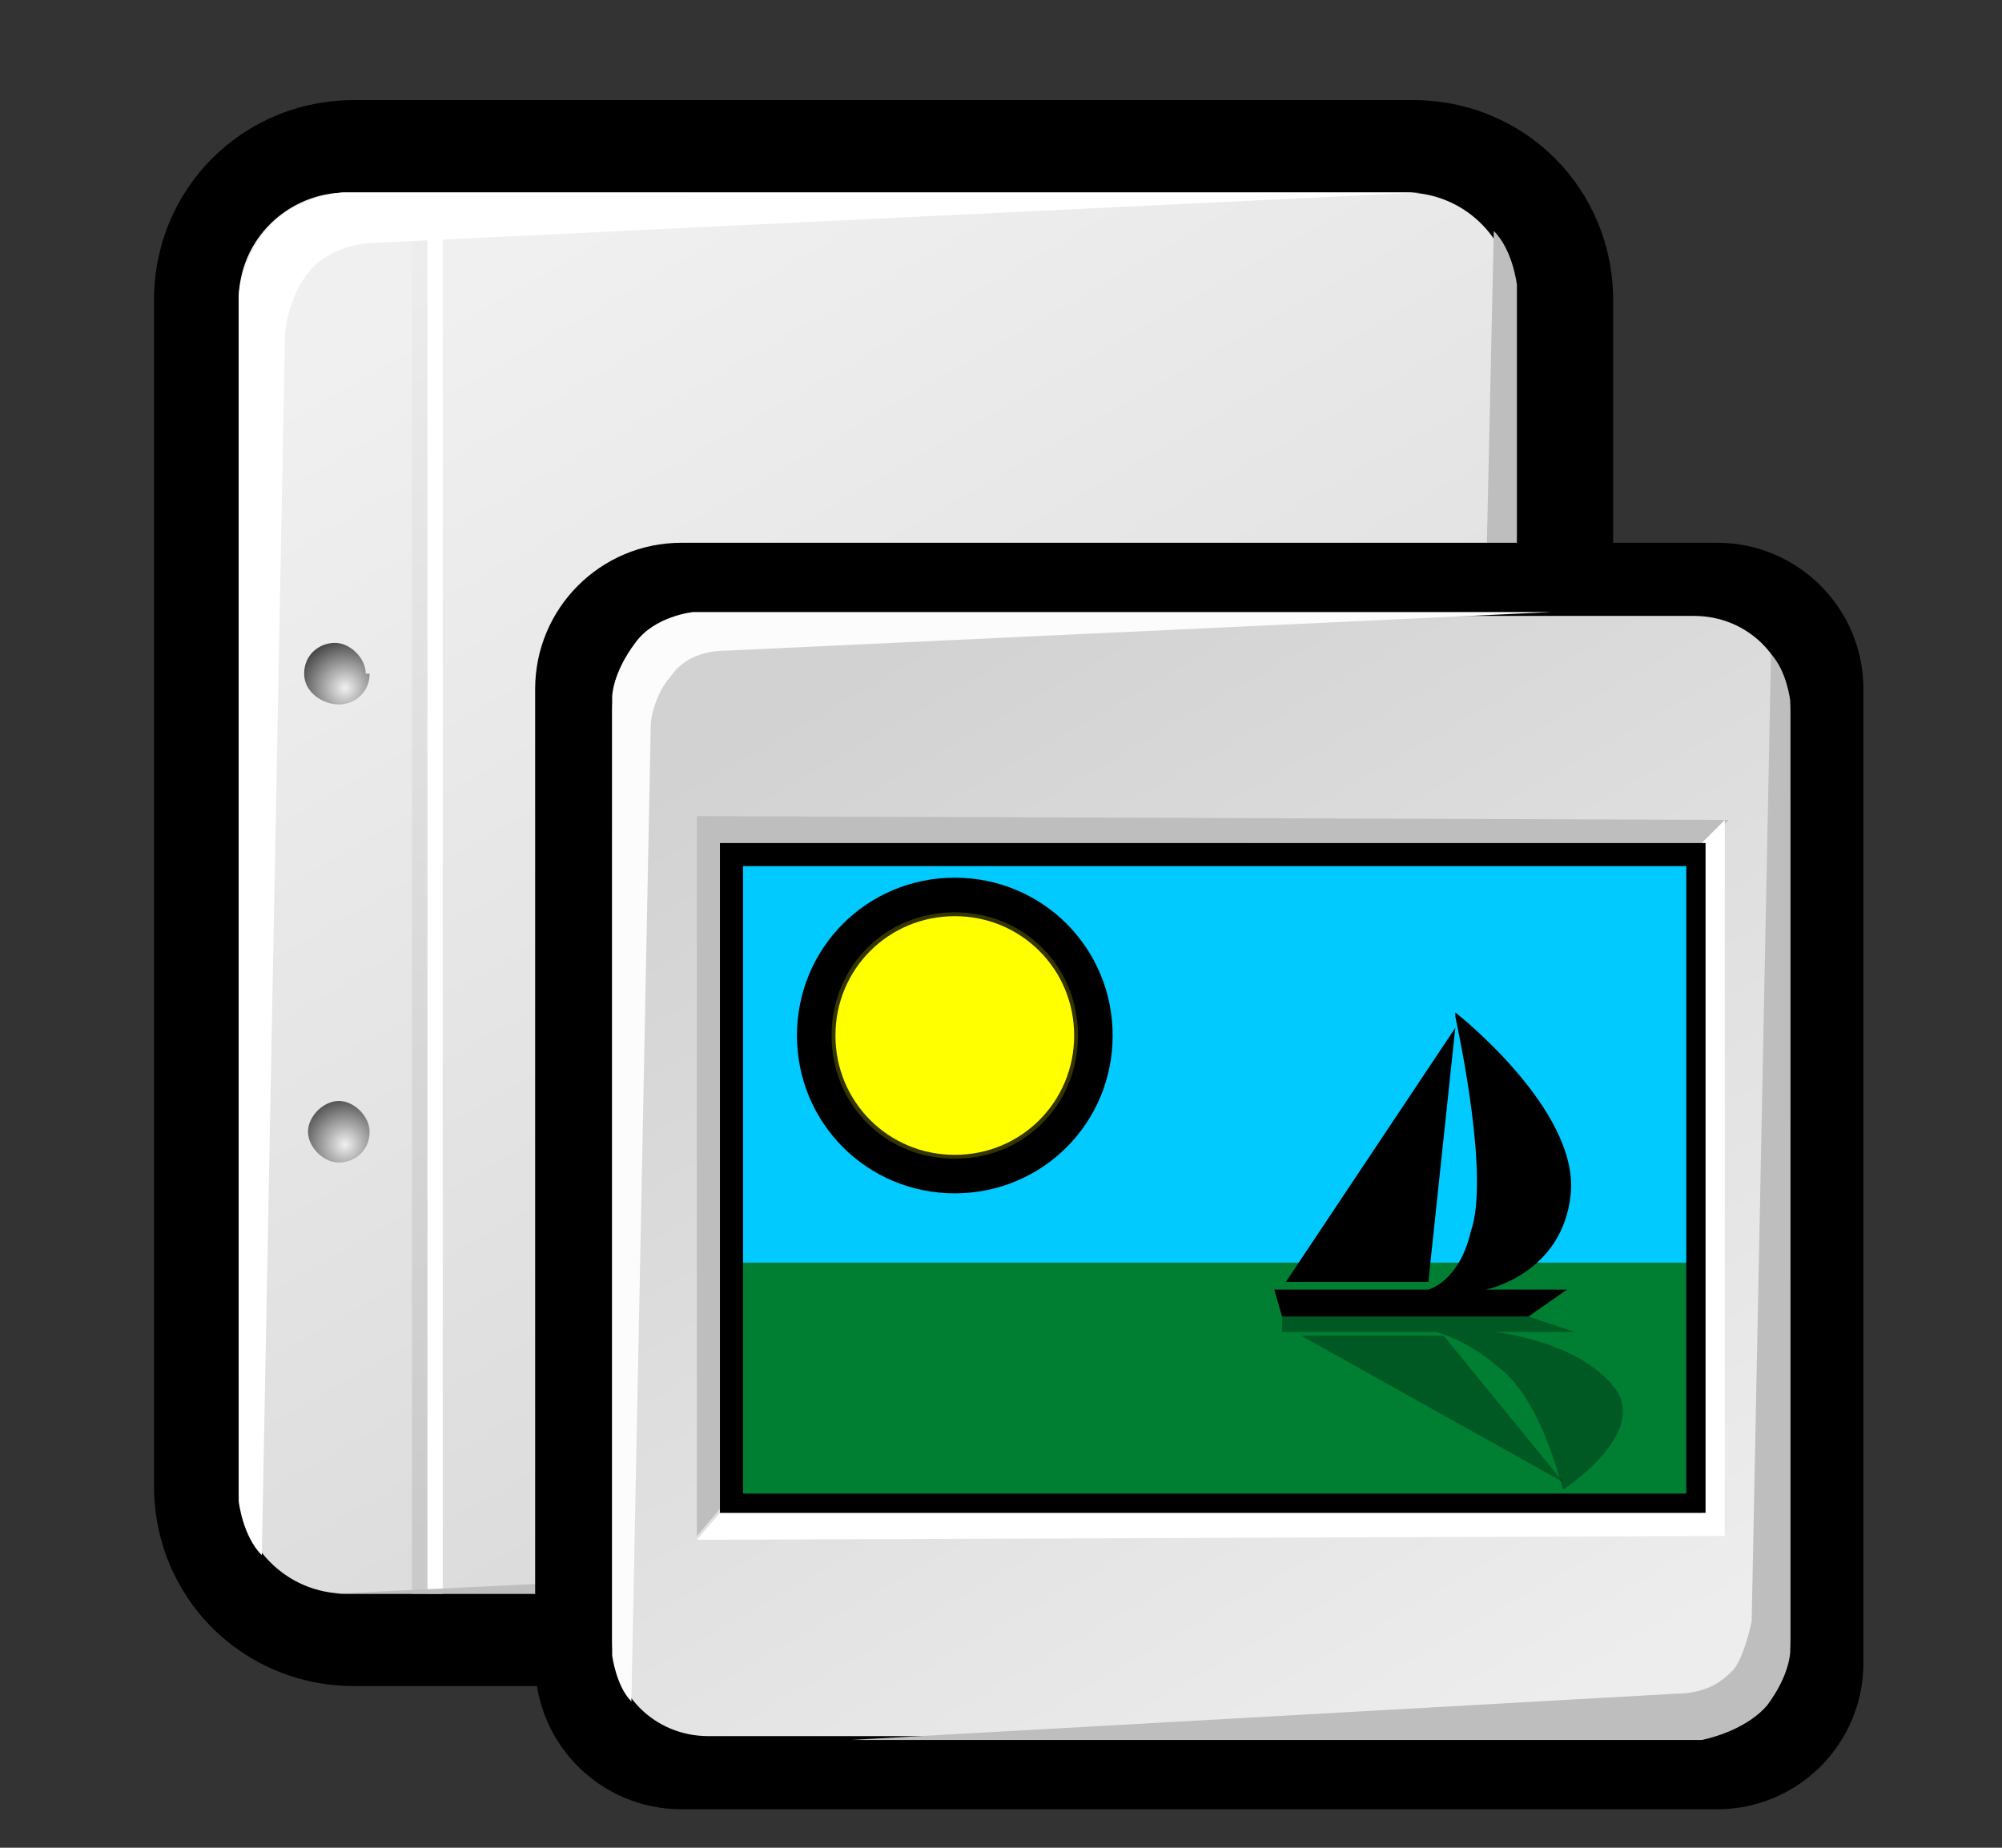 <?xml version="1.0" encoding="UTF-8" standalone="no"?>
<!-- Generator: Adobe Illustrator 9.0, SVG Export Plug-In  -->
<svg
   xmlns:dc="http://purl.org/dc/elements/1.1/"
   xmlns:cc="http://web.resource.org/cc/"
   xmlns:rdf="http://www.w3.org/1999/02/22-rdf-syntax-ns#"
   xmlns:svg="http://www.w3.org/2000/svg"
   xmlns="http://www.w3.org/2000/svg"
   xmlns:xlink="http://www.w3.org/1999/xlink"
   xmlns:sodipodi="http://sodipodi.sourceforge.net/DTD/sodipodi-0.dtd"
   xmlns:inkscape="http://www.inkscape.org/namespaces/inkscape"
   width="52pt"
   height="48pt"
   viewBox="0 0 52 48"
   xml:space="preserve"
   id="svg2"
   sodipodi:version="0.32"
   inkscape:version="0.44.1"
   sodipodi:docname="mime-image:x-xpixmap.svg"
   sodipodi:docbase="/home/ihuhnix/.icons/amica/MIME"><rect x="0" y="0" width="52" height="48" fill="#333333" stroke="none"/><defs
   id="defs107"><linearGradient
   gradientTransform="matrix(0.973,0.231,-0.231,0.973,233.328,132.496)"
   y2="23.812"
   x2="-129.359"
   y1="18.679"
   x1="-124.227"
   gradientUnits="userSpaceOnUse"
   id="XMLID_8_">
      <stop
   id="stop3691"
   style="stop-color:#FFFFFF"
   offset="0" />
      <stop
   id="stop3692"
   style="stop-color:#000000"
   offset="1" />
      
      
      
    </linearGradient><linearGradient
   inkscape:collect="always"
   xlink:href="#XMLID_8_"
   id="linearGradient1843"
   gradientUnits="userSpaceOnUse"
   gradientTransform="matrix(0.246,5.862126e-2,-5.862126e-2,0.246,57.813,30.099)"
   x1="-124.227"
   y1="18.679"
   x2="-129.359"
   y2="23.812" /><radialGradient
   gradientUnits="userSpaceOnUse"
   gradientTransform="matrix(0.233,4.47e-2,-5.53e-2,0.188,-280.62,887.578)"
   fy="-4392.899"
   fx="763.384"
   r="475.341"
   cy="-4392.899"
   cx="763.384"
   id="XMLID_9_">
      <stop
   id="stop3698"
   style="stop-color:#FFE091"
   offset="0.006" />
      <stop
   id="stop3699"
   style="stop-color:#FEDE8F"
   offset="0.094" />
      <stop
   id="stop3700"
   style="stop-color:#FAD988"
   offset="0.13" />
      <stop
   id="stop3701"
   style="stop-color:#F3CF7C"
   offset="0.156" />
      <stop
   id="stop3702"
   style="stop-color:#E9C26A"
   offset="0.177" />
      <stop
   id="stop3703"
   style="stop-color:#DCB054"
   offset="0.196" />
      <stop
   id="stop3704"
   style="stop-color:#D6A84A"
   offset="0.202" />
      <stop
   id="stop3705"
   style="stop-color:#D1A248"
   offset="0.299" />
      <stop
   id="stop3706"
   style="stop-color:#C19241"
   offset="0.425" />
      <stop
   id="stop3707"
   style="stop-color:#A87736"
   offset="0.567" />
      <stop
   id="stop3708"
   style="stop-color:#855227"
   offset="0.719" />
      <stop
   id="stop3709"
   style="stop-color:#824F26"
   offset="0.73" />
      <stop
   id="stop3710"
   style="stop-color:#663333"
   offset="0.848" />
      <stop
   id="stop3711"
   style="stop-color:#000000"
   offset="1" />
      
      
      
      
      
      
      
      
      
    </radialGradient><radialGradient
   inkscape:collect="always"
   xlink:href="#XMLID_9_"
   id="radialGradient1840"
   gradientUnits="userSpaceOnUse"
   gradientTransform="matrix(5.892526e-2,1.132399e-2,-1.400931e-2,4.76266e-2,-72.387,221.386)"
   cx="763.384"
   cy="-4392.899"
   fx="763.384"
   fy="-4392.899"
   r="475.341" /><linearGradient
   y2="202.52"
   x2="166.357"
   y1="126.613"
   x1="115.251"
   gradientUnits="userSpaceOnUse"
   id="XMLID_10_">
      <stop
   id="stop3725"
   style="stop-color:#000000"
   offset="0" />
      <stop
   id="stop3726"
   style="stop-color:#0C0000"
   offset="0.028" />
      <stop
   id="stop3727"
   style="stop-color:#2E0000"
   offset="0.122" />
      <stop
   id="stop3728"
   style="stop-color:#4B0000"
   offset="0.223" />
      <stop
   id="stop3729"
   style="stop-color:#600000"
   offset="0.331" />
      <stop
   id="stop3730"
   style="stop-color:#700000"
   offset="0.448" />
      <stop
   id="stop3731"
   style="stop-color:#790000"
   offset="0.583" />
      <stop
   id="stop3732"
   style="stop-color:#7C0000"
   offset="0.775" />
      <stop
   id="stop3733"
   style="stop-color:#663333"
   offset="1" />
      
      
      
      
      
    </linearGradient><linearGradient
   inkscape:collect="always"
   xlink:href="#XMLID_10_"
   id="linearGradient1835"
   gradientUnits="userSpaceOnUse"
   x1="115.251"
   y1="126.613"
   x2="166.357"
   y2="202.52"
   gradientTransform="matrix(0.253,0,0,0.253,-1.297,-3.467)" /><linearGradient
   gradientTransform="matrix(0.973,0.231,-0.231,0.973,233.328,132.496)"
   y2="-11.607"
   x2="-141.743"
   y1="113.914"
   x1="-46.602"
   gradientUnits="userSpaceOnUse"
   id="XMLID_11_">
      <stop
   id="stop3741"
   style="stop-color:#000000"
   offset="0" />
      <stop
   id="stop3742"
   style="stop-color:#0C0000"
   offset="0.028" />
      <stop
   id="stop3743"
   style="stop-color:#2E0000"
   offset="0.122" />
      <stop
   id="stop3744"
   style="stop-color:#4B0000"
   offset="0.223" />
      <stop
   id="stop3745"
   style="stop-color:#600000"
   offset="0.331" />
      <stop
   id="stop3746"
   style="stop-color:#700000"
   offset="0.448" />
      <stop
   id="stop3747"
   style="stop-color:#790000"
   offset="0.583" />
      <stop
   id="stop3748"
   style="stop-color:#7C0000"
   offset="0.775" />
      <stop
   id="stop3749"
   style="stop-color:#663333"
   offset="1" />
      
      
      
      
      
    </linearGradient><linearGradient
   inkscape:collect="always"
   xlink:href="#XMLID_11_"
   id="linearGradient1832"
   gradientUnits="userSpaceOnUse"
   gradientTransform="matrix(0.246,5.862126e-2,-5.862126e-2,0.246,57.813,30.099)"
   x1="-46.602"
   y1="113.914"
   x2="-141.743"
   y2="-11.607" /><linearGradient
   gradientTransform="matrix(0.973,0.231,-0.231,0.973,233.328,132.496)"
   y2="-30.302"
   x2="-148.23"
   y1="78.66"
   x1="-84.267"
   gradientUnits="userSpaceOnUse"
   id="XMLID_12_">
      <stop
   id="stop3757"
   style="stop-color:#000000"
   offset="0" />
      <stop
   id="stop3758"
   style="stop-color:#110000"
   offset="0.006" />
      <stop
   id="stop3759"
   style="stop-color:#490000"
   offset="0.029" />
      <stop
   id="stop3760"
   style="stop-color:#760000"
   offset="0.05" />
      <stop
   id="stop3761"
   style="stop-color:#960000"
   offset="0.069" />
      <stop
   id="stop3762"
   style="stop-color:#AA0000"
   offset="0.085" />
      <stop
   id="stop3763"
   style="stop-color:#B10000"
   offset="0.096" />
      <stop
   id="stop3764"
   style="stop-color:#B20000"
   offset="0.096" />
      <stop
   id="stop3765"
   style="stop-color:#CE0000"
   offset="0.136" />
      <stop
   id="stop3766"
   style="stop-color:#E30000"
   offset="0.178" />
      <stop
   id="stop3767"
   style="stop-color:#F30000"
   offset="0.225" />
      <stop
   id="stop3768"
   style="stop-color:#FC0000"
   offset="0.278" />
      <stop
   id="stop3769"
   style="stop-color:#FF0000"
   offset="0.354" />
      <stop
   id="stop3770"
   style="stop-color:#CF0000"
   offset="1" />
      
      
      
      
      
      
      
    </linearGradient><linearGradient
   inkscape:collect="always"
   xlink:href="#XMLID_12_"
   id="linearGradient1829"
   gradientUnits="userSpaceOnUse"
   gradientTransform="matrix(0.246,5.862126e-2,-5.862126e-2,0.246,57.813,30.099)"
   x1="-84.267"
   y1="78.66"
   x2="-148.23"
   y2="-30.302" /><linearGradient
   y2="189.76"
   x2="155.383"
   y1="182.497"
   x1="171.445"
   gradientUnits="userSpaceOnUse"
   id="XMLID_13_">
      <stop
   id="stop3780"
   style="stop-color:#7D7D99"
   offset="0" />
      <stop
   id="stop3781"
   style="stop-color:#585868"
   offset="1" />
      
      
      
    </linearGradient><linearGradient
   inkscape:collect="always"
   xlink:href="#XMLID_13_"
   id="linearGradient1826"
   gradientUnits="userSpaceOnUse"
   x1="171.445"
   y1="182.497"
   x2="155.383"
   y2="189.76"
   gradientTransform="matrix(0.253,0,0,0.253,-1.297,-3.467)" /><linearGradient
   gradientTransform="matrix(0.973,0.231,-0.231,0.973,233.328,132.496)"
   y2="73.021"
   x2="-60.871"
   y1="67.411"
   x1="-54.794"
   gradientUnits="userSpaceOnUse"
   id="XMLID_14_">
      <stop
   id="stop3787"
   style="stop-color:#949494"
   offset="0" />
      <stop
   id="stop3788"
   style="stop-color:#CCCCCC"
   offset="0.236" />
      <stop
   id="stop3789"
   style="stop-color:#616161"
   offset="1" />
      
      
      
      
      
    </linearGradient><linearGradient
   inkscape:collect="always"
   xlink:href="#XMLID_14_"
   id="linearGradient1823"
   gradientUnits="userSpaceOnUse"
   gradientTransform="matrix(0.246,5.862126e-2,-5.862126e-2,0.246,57.813,30.099)"
   x1="-54.794"
   y1="67.411"
   x2="-60.871"
   y2="73.021" /><linearGradient
   gradientTransform="matrix(0.973,0.231,-0.231,0.973,233.328,132.496)"
   y2="72.763"
   x2="-61.257"
   y1="66.934"
   x1="-54.942"
   gradientUnits="userSpaceOnUse"
   id="XMLID_15_">
      <stop
   id="stop3797"
   style="stop-color:#B2B2B2"
   offset="0" />
      <stop
   id="stop3798"
   style="stop-color:#E9E9EF"
   offset="0.236" />
      <stop
   id="stop3799"
   style="stop-color:#616161"
   offset="1" />
      
      
      
      
      
    </linearGradient><linearGradient
   inkscape:collect="always"
   xlink:href="#XMLID_15_"
   id="linearGradient1820"
   gradientUnits="userSpaceOnUse"
   gradientTransform="matrix(0.246,5.862126e-2,-5.862126e-2,0.246,57.813,30.099)"
   x1="-54.942"
   y1="66.934"
   x2="-61.257"
   y2="72.763" /><radialGradient
   gradientUnits="userSpaceOnUse"
   fy="453.64"
   fx="444.371"
   r="43.096"
   cy="453.64"
   cx="444.371"
   id="XMLID_16_">
      <stop
   id="stop3807"
   style="stop-color:#FFE091"
   offset="0.006" />
      <stop
   id="stop3808"
   style="stop-color:#FEDE8F"
   offset="0.094" />
      <stop
   id="stop3809"
   style="stop-color:#FAD988"
   offset="0.13" />
      <stop
   id="stop3810"
   style="stop-color:#F3CF7C"
   offset="0.156" />
      <stop
   id="stop3811"
   style="stop-color:#E9C26A"
   offset="0.177" />
      <stop
   id="stop3812"
   style="stop-color:#DCB054"
   offset="0.196" />
      <stop
   id="stop3813"
   style="stop-color:#D6A84A"
   offset="0.202" />
      <stop
   id="stop3814"
   style="stop-color:#D1A248"
   offset="0.299" />
      <stop
   id="stop3815"
   style="stop-color:#C19241"
   offset="0.425" />
      <stop
   id="stop3816"
   style="stop-color:#A87736"
   offset="0.567" />
      <stop
   id="stop3817"
   style="stop-color:#855227"
   offset="0.719" />
      <stop
   id="stop3818"
   style="stop-color:#824F26"
   offset="0.73" />
      <stop
   id="stop3819"
   style="stop-color:#663333"
   offset="0.848" />
      <stop
   id="stop3820"
   style="stop-color:#000000"
   offset="1" />
      
      
      
      
      
      
      
      
      
    </radialGradient><radialGradient
   inkscape:collect="always"
   xlink:href="#XMLID_16_"
   id="radialGradient1817"
   gradientUnits="userSpaceOnUse"
   cx="444.371"
   cy="453.64"
   fx="444.371"
   fy="453.64"
   r="43.096"
   gradientTransform="matrix(0.253,0,0,0.253,-1.297,-3.467)" /><radialGradient
   gradientUnits="userSpaceOnUse"
   gradientTransform="matrix(0.238,1.59e-2,-1.97e-2,0.193,-318.481,871.156)"
   fy="-3650.279"
   fx="1771.706"
   r="43.113"
   cy="-3650.279"
   cx="1771.706"
   id="XMLID_17_">
      <stop
   id="stop3832"
   style="stop-color:#FFE091"
   offset="0.006" />
      <stop
   id="stop3833"
   style="stop-color:#FEDE8F"
   offset="0.094" />
      <stop
   id="stop3834"
   style="stop-color:#FAD988"
   offset="0.13" />
      <stop
   id="stop3835"
   style="stop-color:#F3CF7C"
   offset="0.156" />
      <stop
   id="stop3836"
   style="stop-color:#E9C26A"
   offset="0.177" />
      <stop
   id="stop3837"
   style="stop-color:#DCB054"
   offset="0.196" />
      <stop
   id="stop3838"
   style="stop-color:#D6A84A"
   offset="0.202" />
      <stop
   id="stop3839"
   style="stop-color:#D1A248"
   offset="0.299" />
      <stop
   id="stop3840"
   style="stop-color:#C19241"
   offset="0.425" />
      <stop
   id="stop3841"
   style="stop-color:#A87736"
   offset="0.567" />
      <stop
   id="stop3842"
   style="stop-color:#855227"
   offset="0.719" />
      <stop
   id="stop3843"
   style="stop-color:#824F26"
   offset="0.73" />
      <stop
   id="stop3844"
   style="stop-color:#663333"
   offset="0.848" />
      <stop
   id="stop3845"
   style="stop-color:#000000"
   offset="1" />
      
      
      
      
      
      
      
      
      
    </radialGradient><radialGradient
   inkscape:collect="always"
   xlink:href="#XMLID_17_"
   id="radialGradient1814"
   gradientUnits="userSpaceOnUse"
   gradientTransform="matrix(6.034392e-2,4.027995e-3,-4.99066e-3,4.879194e-2,-81.979,217.226)"
   cx="1771.706"
   cy="-3650.279"
   fx="1771.706"
   fy="-3650.279"
   r="43.113" /><radialGradient
   gradientUnits="userSpaceOnUse"
   gradientTransform="matrix(0.213,4.1e-2,-5.53e-2,0.188,-288.353,886.149)"
   fy="-3927.592"
   fx="1140.562"
   r="23.452"
   cy="-3927.592"
   cx="1140.562"
   id="XMLID_18_">
      <stop
   id="stop3857"
   style="stop-color:#FFFFFF"
   offset="0" />
      <stop
   id="stop3858"
   style="stop-color:#000000"
   offset="1" />
      
      
      
    </radialGradient><radialGradient
   inkscape:collect="always"
   xlink:href="#XMLID_18_"
   id="radialGradient1811"
   gradientUnits="userSpaceOnUse"
   gradientTransform="matrix(5.403593e-2,1.038665e-2,-1.400931e-2,4.76266e-2,-74.346,221.024)"
   cx="1140.562"
   cy="-3927.592"
   fx="1140.562"
   fy="-3927.592"
   r="23.452" /><linearGradient
   gradientTransform="matrix(0.973,0.231,-0.231,0.973,233.328,132.496)"
   y2="23.996"
   x2="-128.973"
   y1="9.632"
   x1="-114.611"
   gradientUnits="userSpaceOnUse"
   id="XMLID_19_">
      <stop
   id="stop3864"
   style="stop-color:#ffffff;stop-opacity:1;"
   offset="0" />
      <stop
   id="stop3865"
   style="stop-color:#ff0000;stop-opacity:1;"
   offset="1" />
      
      
      
    </linearGradient><linearGradient
   inkscape:collect="always"
   xlink:href="#XMLID_19_"
   id="linearGradient1808"
   gradientUnits="userSpaceOnUse"
   gradientTransform="matrix(0.246,5.862126e-2,-5.862126e-2,0.246,57.813,30.099)"
   x1="-114.611"
   y1="9.632"
   x2="-128.973"
   y2="23.996" /><linearGradient
   inkscape:collect="always"
   xlink:href="#XMLID_8_"
   id="linearGradient2865"
   gradientUnits="userSpaceOnUse"
   gradientTransform="matrix(0.246,5.862126e-2,-5.862126e-2,0.246,57.813,30.099)"
   x1="-124.227"
   y1="18.679"
   x2="-129.359"
   y2="23.812" /><radialGradient
   inkscape:collect="always"
   xlink:href="#XMLID_9_"
   id="radialGradient2867"
   gradientUnits="userSpaceOnUse"
   gradientTransform="matrix(5.892526e-2,1.132399e-2,-1.400931e-2,4.76266e-2,-72.387,221.386)"
   cx="763.384"
   cy="-4392.899"
   fx="763.384"
   fy="-4392.899"
   r="475.341" /><linearGradient
   inkscape:collect="always"
   xlink:href="#XMLID_10_"
   id="linearGradient2869"
   gradientUnits="userSpaceOnUse"
   gradientTransform="matrix(0.253,0,0,0.253,-1.297,-3.467)"
   x1="115.251"
   y1="126.613"
   x2="166.357"
   y2="202.52" /><linearGradient
   inkscape:collect="always"
   xlink:href="#XMLID_11_"
   id="linearGradient2871"
   gradientUnits="userSpaceOnUse"
   gradientTransform="matrix(0.246,5.862126e-2,-5.862126e-2,0.246,57.813,30.099)"
   x1="-46.602"
   y1="113.914"
   x2="-141.743"
   y2="-11.607" /><linearGradient
   inkscape:collect="always"
   xlink:href="#XMLID_12_"
   id="linearGradient2873"
   gradientUnits="userSpaceOnUse"
   gradientTransform="matrix(0.246,5.862126e-2,-5.862126e-2,0.246,57.813,30.099)"
   x1="-84.267"
   y1="78.66"
   x2="-148.23"
   y2="-30.302" /><linearGradient
   inkscape:collect="always"
   xlink:href="#XMLID_13_"
   id="linearGradient2875"
   gradientUnits="userSpaceOnUse"
   gradientTransform="matrix(0.253,0,0,0.253,-1.297,-3.467)"
   x1="171.445"
   y1="182.497"
   x2="155.383"
   y2="189.76" /><linearGradient
   inkscape:collect="always"
   xlink:href="#XMLID_14_"
   id="linearGradient2877"
   gradientUnits="userSpaceOnUse"
   gradientTransform="matrix(0.246,5.862126e-2,-5.862126e-2,0.246,57.813,30.099)"
   x1="-54.794"
   y1="67.411"
   x2="-60.871"
   y2="73.021" /><linearGradient
   inkscape:collect="always"
   xlink:href="#XMLID_15_"
   id="linearGradient2879"
   gradientUnits="userSpaceOnUse"
   gradientTransform="matrix(0.246,5.862126e-2,-5.862126e-2,0.246,57.813,30.099)"
   x1="-54.942"
   y1="66.934"
   x2="-61.257"
   y2="72.763" /><radialGradient
   inkscape:collect="always"
   xlink:href="#XMLID_16_"
   id="radialGradient2881"
   gradientUnits="userSpaceOnUse"
   gradientTransform="matrix(0.253,0,0,0.253,-1.297,-3.467)"
   cx="444.371"
   cy="453.64"
   fx="444.371"
   fy="453.64"
   r="43.096" /><radialGradient
   inkscape:collect="always"
   xlink:href="#XMLID_17_"
   id="radialGradient2883"
   gradientUnits="userSpaceOnUse"
   gradientTransform="matrix(6.034392e-2,4.027995e-3,-4.99066e-3,4.879194e-2,-81.979,217.226)"
   cx="1771.706"
   cy="-3650.279"
   fx="1771.706"
   fy="-3650.279"
   r="43.113" /><radialGradient
   inkscape:collect="always"
   xlink:href="#XMLID_18_"
   id="radialGradient2885"
   gradientUnits="userSpaceOnUse"
   gradientTransform="matrix(5.403593e-2,1.038665e-2,-1.400931e-2,4.76266e-2,-74.346,221.024)"
   cx="1140.562"
   cy="-3927.592"
   fx="1140.562"
   fy="-3927.592"
   r="23.452" /><linearGradient
   inkscape:collect="always"
   xlink:href="#XMLID_19_"
   id="linearGradient2887"
   gradientUnits="userSpaceOnUse"
   gradientTransform="matrix(0.246,5.862126e-2,-5.862126e-2,0.246,57.813,30.099)"
   x1="-114.611"
   y1="9.632"
   x2="-128.973"
   y2="23.996" />
		
		<linearGradient
   y2="44.975"
   x2="39.501"
   y1="16.748"
   x1="23.252"
   gradientUnits="userSpaceOnUse"
   id="aigrd5">
			<stop
   id="stop47"
   style="stop-color:#D2D2D2"
   offset="0" />
			<stop
   id="stop49"
   style="stop-color:#EDEDED"
   offset="1" />
		</linearGradient>
		
		<linearGradient
   y2="33.216"
   x2="31.493"
   y1="40.002"
   x1="31.458"
   gradientUnits="userSpaceOnUse"
   id="aigrd6">
			<stop
   id="stop54"
   style="stop-color:#16ff69;stop-opacity:1;"
   offset="0" />
			<stop
   id="stop56"
   style="stop-color:#83A1CB"
   offset="1" />
		</linearGradient>
		
		
		
		
		
		<linearGradient
   y2="19.699"
   x2="31.506"
   y1="35.01"
   x1="31.506"
   gradientUnits="userSpaceOnUse"
   id="aigrd7">
			<stop
   id="stop69"
   style="stop-color:#24d6e5;stop-opacity:1;"
   offset="0" />
			<stop
   id="stop71"
   style="stop-color:#093A80"
   offset="1" />
		</linearGradient>
		
		
		
		
		
		
		
	</defs><sodipodi:namedview
   inkscape:window-height="802"
   inkscape:window-width="897"
   inkscape:pageshadow="2"
   inkscape:pageopacity="0.0"
   borderopacity="1.0"
   bordercolor="#666666"
   pagecolor="#ffffff"
   id="base"
   inkscape:zoom="7.4013255"
   inkscape:cx="48.812839"
   inkscape:cy="19.445965"
   inkscape:window-x="139"
   inkscape:window-y="0"
   inkscape:current-layer="svg2" />
	<g
   id="Layer_x0020_1"
   style="fill-rule:nonzero;clip-rule:nonzero;fill:#FFFFFF;stroke:#000000;stroke-miterlimit:4;">
		<path
   style="fill:#000000;stroke:none;"
   d="M9.2,2.6C6.3,2.6,4,4.9,4,7.8v30.8c0,2.9,2.3,5.2,5.2,5.2h27.5c2.9,0,5.2-2.3,5.2-5.2V7.8c0-2.9-2.3-5.2-5.2-5.2H9.2z"
   id="path5" />
		<linearGradient
   id="aigrd1"
   gradientUnits="userSpaceOnUse"
   x1="13.273"
   y1="6.763"
   x2="32.589"
   y2="40.316">
			<stop
   offset="0"
   style="stop-color:#F0F0F0"
   id="stop8" />
			<stop
   offset="1"
   style="stop-color:#D6D6D6"
   id="stop10" />
		</linearGradient>
		<path
   style="fill:url(#aigrd1);stroke:none;"
   d="M39.3,38.6c0,1.6-1.3,2.8-2.8,2.8H9c-1.6,0-2.8-1.3-2.8-2.8V7.8c0-1.6,1.3-2.8,2.8-2.8h27.5c1.6,0,2.8,1.3,2.8,2.8v30.8z"
   id="path12" />
		<g
   id="g14">
			<radialGradient
   id="aigrd2"
   cx="8.959"
   cy="29.729"
   r="1.247"
   fx="8.959"
   fy="29.729"
   gradientUnits="userSpaceOnUse">
				<stop
   offset="0"
   style="stop-color:#F0F0F0"
   id="stop17" />
				<stop
   offset="1"
   style="stop-color:#474747"
   id="stop19" />
			</radialGradient>
			<path
   style="fill:url(#aigrd2);stroke:none;"
   d="M9.6,29.4c0,0.5-0.4,0.8-0.8,0.8s-0.8-0.4-0.8-0.8s0.4-0.8,0.8-0.8s0.8,0.4,0.8,0.8z"
   id="path21" />
			<radialGradient
   id="aigrd3"
   cx="8.959"
   cy="17.871"
   r="1.247"
   fx="8.959"
   fy="17.871"
   gradientUnits="userSpaceOnUse">
				<stop
   offset="0"
   style="stop-color:#F0F0F0"
   id="stop24" />
				<stop
   offset="1"
   style="stop-color:#474747"
   id="stop26" />
			</radialGradient>
			<path
   style="fill:url(#aigrd3);stroke:none;"
   d="M9.6,17.5c0,0.5-0.4,0.8-0.8,0.8S7.9,18,7.9,17.5c0-0.5,0.4-0.8,0.8-0.8s0.8,0.4,0.8,0.8z"
   id="path28" />
		</g>
		<path
   style="stroke:none;"
   d="M11.5,41.4h-0.4V5.6h0.4v35.8z"
   id="path30" />
		<linearGradient
   id="aigrd4"
   gradientUnits="userSpaceOnUse"
   x1="11.155"
   y1="6.554"
   x2="10.732"
   y2="40.082">
			<stop
   offset="0"
   style="stop-color:#EDEDED"
   id="stop33" />
			<stop
   offset="1"
   style="stop-color:#CACACA"
   id="stop35" />
		</linearGradient>
		<path
   style="fill:url(#aigrd4);stroke:none;"
   d="M11.1,41.4h-0.4V5.6h0.4v35.8z"
   id="path37" />
		<path
   style="stroke:none;"
   d="M7.4,8.8L6.8,40.4c-0.5-0.5-0.6-1.4-0.6-1.4l0-31.3c0,0,0-0.8,0.7-1.7c0.7-0.9,2-1,2-1l28,0L9.9,6.3C8.8,6.3,8.2,6.8,8,7.1c-0.2,0.2-0.6,1-0.6,1.7z"
   id="path39" />
		<path
   style="fill:#BEBEBE;stroke:none;"
   d="M38.1,37.6L38.8,6c0.5,0.5,0.6,1.4,0.6,1.4l0,31.3c0,0,0,0.8-0.7,1.7c-0.8,0.9-2,1-2,1l-28,0l26.9-1.3c1.1,0,1.7-0.5,1.9-0.8c0.2-0.2,0.6-1,0.6-1.7z"
   id="path41" />
	</g>
	<path
   id="path44"
   d="M 17.7,14.1 C 15.6,14.1 13.9,15.8 13.9,17.9 L 13.9,43.2 C 13.9,45.3 15.6,47 17.7,47 L 44.6,47 C 46.7,47 48.4,45.3 48.4,43.2 L 48.4,17.9 C 48.4,15.8 46.7,14.1 44.6,14.1 L 17.7,14.1 L 17.7,14.1 z "
   style="fill-rule:nonzero;stroke:none;stroke-miterlimit:4" /><path
   id="path51"
   d="M 46.5,42.6 C 46.5,44 45.4,45.1 44,45.1 L 18.4,45.1 C 17,45.1 15.9,44 15.9,42.6 L 15.9,18.5 C 15.9,17.1 17,16 18.4,16 L 44,16 C 45.4,16 46.5,17.1 46.5,18.5 L 46.5,42.6 z "
   style="fill:url(#aigrd5);fill-rule:nonzero;stroke:none;stroke-miterlimit:4" /><path
   id="path58"
   d="M 44.3,39.3 L 18.7,39.3 L 18.7,21.9 L 44.3,21.9 L 44.3,39.3 z "
   style="fill:#007e32;fill-rule:nonzero;stroke:none;stroke-miterlimit:4;fill-opacity:1" /><path
   id="path60"
   d="M 16.9,19 L 16.4,44.2 C 16,43.8 15.9,43 15.9,43 L 15.9,18.1 C 15.9,18.1 15.9,17.5 16.5,16.7 C 17,16 18,15.9 18,15.9 L 40.3,15.9 L 18.9,16.9 C 18,16.9 17.6,17.3 17.4,17.6 C 17.2,17.8 16.9,18.4 16.9,18.9 L 16.9,19 z "
   style="fill:#fcfcfc;fill-rule:nonzero;stroke:none;stroke-miterlimit:4" /><path
   id="path62"
   d="M 45.5,42 L 46,17 C 46.4,17.4 46.5,18.2 46.5,18.2 L 46.5,42.9 C 46.5,42.9 46.5,43.5 45.9,44.3 C 45.3,45 44.2,45.2 44.2,45.2 L 22.1,45.2 L 43.5,44 C 44.4,44 44.8,43.6 45,43.4 C 45.2,43.2 45.4,42.6 45.5,42.1 L 45.5,42 z "
   style="fill:#bebebe;fill-rule:nonzero;stroke:none;stroke-miterlimit:4" /><path
   id="path64"
   d="M 44.3,21.9 L 44.9,21.3 L 18.1,21.2 L 18.1,39.9 L 18.7,39.2 L 18.7,21.9 L 44.3,21.9 z "
   style="fill:#bebebe;fill-rule:nonzero;stroke:none;stroke-miterlimit:4" /><path
   id="path66"
   d="M 18.1,40 L 44.8,39.9 L 44.8,21.3 L 44.2,21.9 L 44.2,39.3 L 18.7,39.3 L 18.1,40 z "
   style="fill:#ffffff;fill-rule:nonzero;stroke:none;stroke-miterlimit:4" /><path
   id="path73"
   d="M 18.9,22.2 L 44,22.2 L 44,32.8 L 18.9,32.8 L 18.9,22.2 z "
   style="fill:#00caff;fill-rule:nonzero;stroke:none;stroke-miterlimit:4;fill-opacity:1" /><g
   style="fill-rule:nonzero;stroke:#000000;stroke-miterlimit:4;fill:yellow;fill-opacity:1"
   id="g75">
			<g
   id="g77"
   style="fill:yellow;fill-opacity:1">
				<path
   id="path79"
   d="M 28.4,26.9 C 28.4,28.9 26.8,30.5 24.8,30.5 C 22.8,30.5 21.2,28.9 21.2,26.9 C 21.2,24.9 22.8,23.3 24.8,23.3 C 26.8,23.3 28.4,24.9 28.4,26.9 z "
   style="fill:yellow;fill-opacity:1" />
				<path
   id="path81"
   d="M 28,26.9 C 28,28.7 26.6,30.1 24.8,30.1 C 23,30.1 21.6,28.7 21.6,26.9 C 21.6,25.1 23,23.7 24.8,23.7 C 26.6,23.7 28,25.1 28,26.9 z "
   style="opacity:0.208;fill:yellow;stroke:none;fill-opacity:1" />
				<path
   id="path83"
   d="M 27.7,26.9 C 27.7,28.5 26.4,29.8 24.8,29.8 C 23.2,29.8 21.9,28.5 21.9,26.9 C 21.9,25.3 23.2,24 24.8,24 C 26.4,24 27.7,25.3 27.7,26.9 z "
   style="opacity:0.367;fill:yellow;stroke:none;fill-opacity:1" />
				<path
   id="path85"
   d="M 27.4,26.9 C 27.4,28.3 26.3,29.4 24.9,29.4 C 23.5,29.4 22.4,28.3 22.4,26.9 C 22.4,25.5 23.5,24.4 24.9,24.4 C 26.3,24.4 27.4,25.5 27.4,26.9 z "
   style="opacity:0.525;fill:yellow;stroke:none;fill-opacity:1" />
				<path
   id="path87"
   d="M 27,26.9 C 27,28.1 26,29.1 24.8,29.1 C 23.6,29.1 22.6,28.1 22.6,26.9 C 22.6,25.7 23.6,24.7 24.8,24.7 C 26,24.7 27,25.7 27,26.9 z "
   style="opacity:0.683;fill:yellow;stroke:none;fill-opacity:1" />
				<path
   id="path89"
   d="M 26.7,26.9 C 26.7,27.9 25.9,28.8 24.8,28.8 C 23.8,28.8 22.9,28 22.9,26.9 C 22.9,25.8 23.7,25 24.8,25 C 25.8,25 26.7,25.8 26.7,26.9 z "
   style="opacity:0.842;fill:yellow;stroke:none;fill-opacity:1" />
				<path
   id="path91"
   d="M 26.4,26.9 C 26.4,27.7 25.7,28.4 24.9,28.4 C 24.1,28.4 23.4,27.7 23.4,26.9 C 23.4,26.1 24.1,25.4 24.9,25.4 C 25.7,25.4 26.4,26.1 26.4,26.9 z "
   style="fill:yellow;stroke:none;fill-opacity:1" />
			</g>
		</g><path
   id="path93"
   d="M 33.3,34.2 L 39.7,34.2 L 40.9,34.6 L 38.8,34.6 C 38.8,34.6 40.9,34.8 41.9,36 C 42.9,37.2 40.6,38.7 40.6,38.7 C 40.6,38.7 40.6,38.7 40.6,38.7 C 40.5,38.4 40,36.3 38.9,35.5 C 38.1,34.8 37.3,34.6 37.3,34.6 L 33.3,34.6 L 33.3,34.2 z "
   style="opacity:0.3;fill-rule:nonzero;stroke:none;stroke-miterlimit:4" /><path
   id="path95"
   d="M 37.5,34.7 L 33.8,34.7 L 40.6,38.5 L 37.5,34.7 L 37.5,34.7 z "
   style="opacity:0.3;fill-rule:nonzero;stroke:none;stroke-miterlimit:4" /><path
   id="path97"
   d="M 33.3,34.2 L 39.7,34.2 L 40.7,33.5 L 38.6,33.5 C 38.6,33.5 40.6,33.1 40.8,31 C 41,28.8 37.8,26.3 37.8,26.3 C 37.8,26.3 37.8,26.3 37.8,26.4 C 37.9,26.9 38.7,30.6 38.2,32 C 37.9,33.3 37.1,33.5 37.1,33.5 L 33.1,33.5 L 33.3,34.2 z "
   style="fill:black;fill-rule:nonzero;stroke:none;stroke-miterlimit:4;fill-opacity:1" /><path
   id="path99"
   d="M 37.1,33.3 L 33.4,33.3 L 37.8,26.7 L 37.1,33.3 L 37.1,33.3 z "
   style="fill:black;fill-rule:nonzero;stroke:none;stroke-miterlimit:4;fill-opacity:1" /><path
   id="path101"
   d="M 18.7,21.9 L 18.7,39.3 L 44.3,39.3 L 44.3,21.9 L 18.7,21.9 z M 43.8,38.8 L 19.3,38.8 L 19.3,22.5 L 43.8,22.5 L 43.8,38.8 z "
   style="fill-rule:nonzero;stroke:none;stroke-miterlimit:4" />
	<g
   id="Layer_x0020_4"
   style="fill-rule:nonzero;clip-rule:nonzero;stroke:#000000;stroke-miterlimit:4;">
		<path
   style="fill:none;stroke:none;"
   d="M52,48H0V0h52v48z"
   id="path104" />
	</g>
</svg>